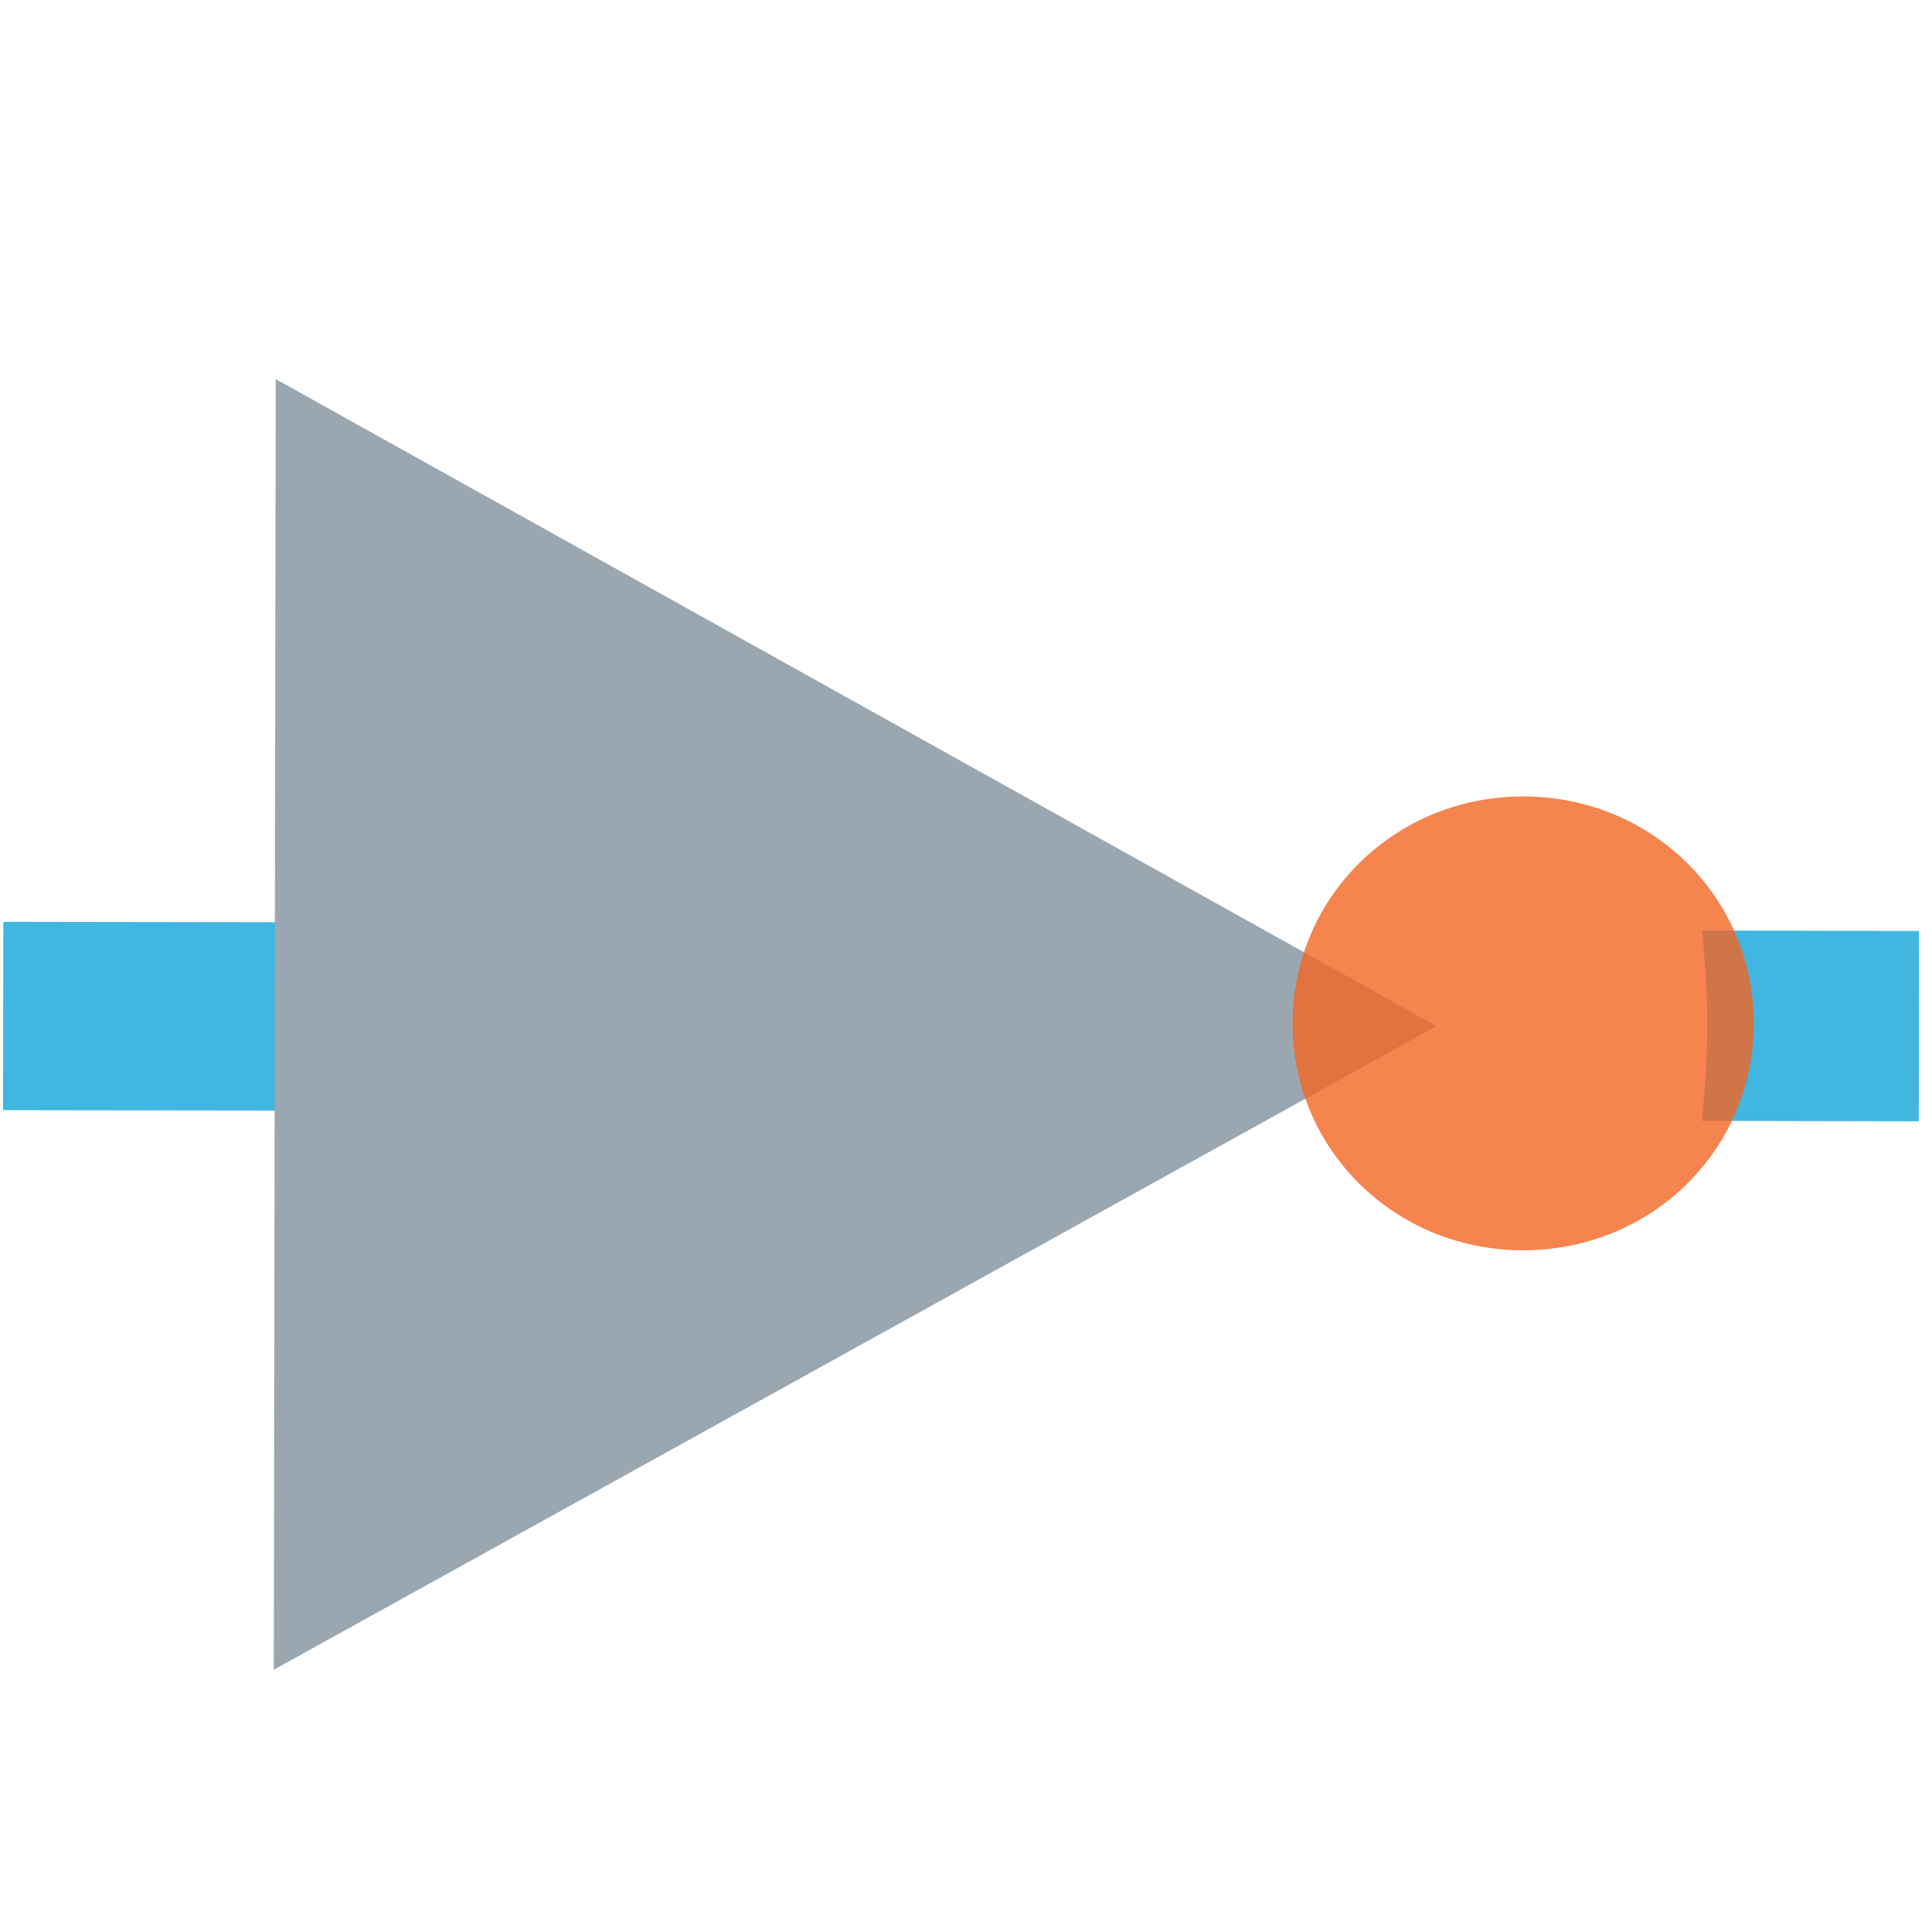 <?xml version="1.0" encoding="UTF-8" standalone="no"?>
<svg
   width="512px"
   height="512px"
   viewBox="0 0 512 512"
   version="1.1"
   id="svg1047"
   sodipodi:docname="ycircuit-gate-not.svg"
   inkscape:version="1.1.1 (c3084ef, 2021-09-22)"
   xmlns:inkscape="http://www.inkscape.org/namespaces/inkscape"
   xmlns:sodipodi="http://sodipodi.sourceforge.net/DTD/sodipodi-0.dtd"
   xmlns="http://www.w3.org/2000/svg"
   xmlns:svg="http://www.w3.org/2000/svg">
  <defs
     id="defs1051" />
  <sodipodi:namedview
     id="namedview1049"
     pagecolor="#ffffff"
     bordercolor="#666666"
     borderopacity="1.0"
     inkscape:pageshadow="2"
     inkscape:pageopacity="0.0"
     inkscape:pagecheckerboard="0"
     showgrid="false"
     inkscape:zoom="1.0800781"
     inkscape:cx="270.81375"
     inkscape:cy="255.53708"
     inkscape:window-width="1440"
     inkscape:window-height="872"
     inkscape:window-x="0"
     inkscape:window-y="28"
     inkscape:window-maximized="0"
     inkscape:current-layer="svg1047" />
  <path
     d="m 451.037,246.601 c 0.854,8.128 1.42,16.535 1.41,25.222 -0.01,8.686 -0.594,17.091 -1.466,25.216 l 57.523,0.115 0.055,-50.437 z"
     id="path1314"
     style="fill:#40b6e0;fill-opacity:1;stroke-width:2.007" />
  <path
     d="m 0.88,244.296 -0.074,49.911 117.016,0.173 0.074,-49.91 z"
     id="path1310"
     style="fill:#40b6e0;fill-opacity:1;stroke-width:2.138" />
  <path
     d="M 73.065,100.458 72.559,442.497 380.694,271.933 Z"
     id="path1045"
     style="fill:#9aa7b0;fill-opacity:1;stroke-width:1.182" />
  <path
     d="m 403.765,211.067 c -34.012,-0.05 -61.156,26.581 -61.206,60.048 -0.05,33.468 27.013,60.177 61.025,60.226 34.012,0.05 61.156,-26.581 61.206,-60.048 0.05,-33.468 -27.013,-60.177 -61.025,-60.226 z"
     id="path1312"
     style="fill:#f36522;fill-opacity:0.8;stroke:none;stroke-width:62.55;stroke-miterlimit:4;stroke-dasharray:none;stroke-opacity:0.8" />
</svg>
